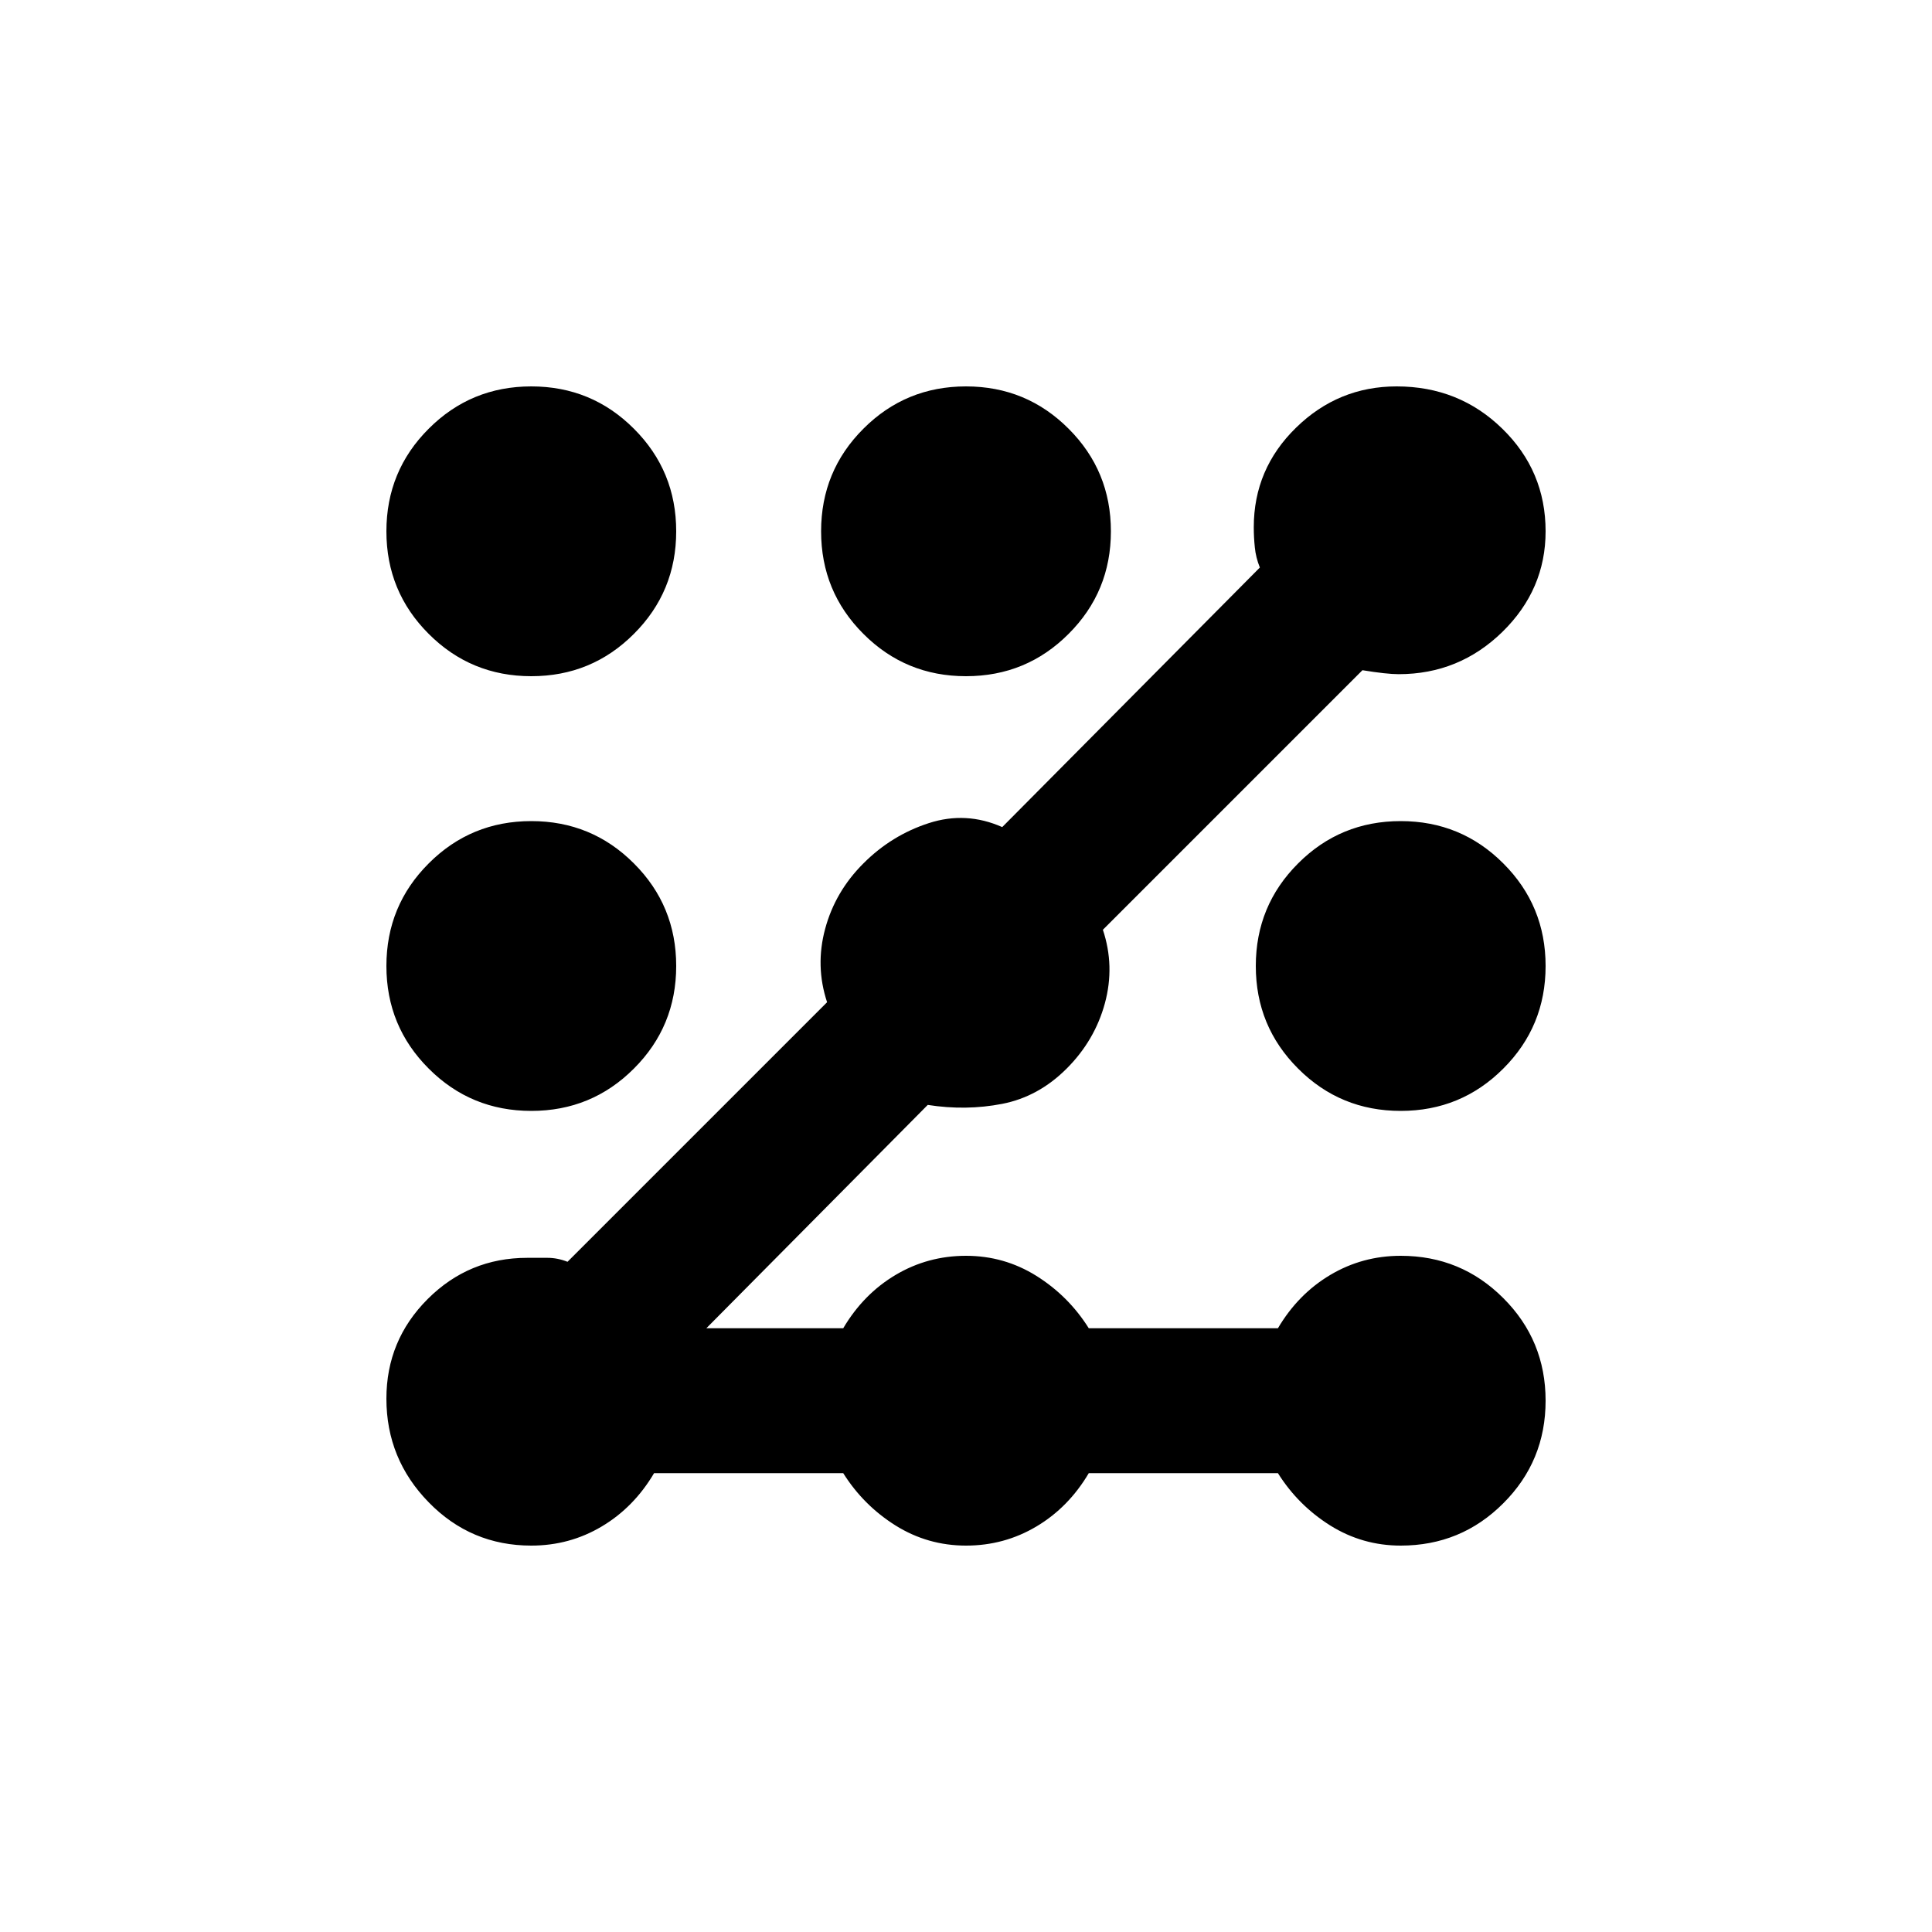 <svg xmlns="http://www.w3.org/2000/svg" height="20" width="20"><path d="M5.5 16q-.625 0-1.062-.448Q4 15.104 4 14.479q0-.604.427-1.031.427-.427 1.031-.427h.209q.104 0 .208.041l2.687-2.687q-.124-.375-.02-.76.104-.386.396-.677.291-.292.677-.417.385-.125.76.041l2.667-2.687q-.042-.104-.052-.208-.011-.105-.011-.209 0-.604.438-1.031Q13.854 4 14.458 4q.646 0 1.094.438Q16 4.875 16 5.5q0 .604-.448 1.042-.448.437-1.073.437-.125 0-.375-.041l-2.687 2.687q.125.375.021.76-.105.386-.396.677-.292.292-.667.365-.375.073-.771.011L7.312 13.75h1.417q.209-.354.542-.552Q9.604 13 10 13q.396 0 .729.208.333.209.542.542h1.958q.209-.354.542-.552.333-.198.729-.198.625 0 1.062.438.438.437.438 1.062t-.438 1.062Q15.125 16 14.5 16q-.396 0-.729-.208-.333-.209-.542-.542h-1.958q-.209.354-.542.552Q10.396 16 10 16q-.396 0-.729-.208-.333-.209-.542-.542H6.771q-.209.354-.542.552Q5.896 16 5.5 16Zm0-4.5q-.625 0-1.062-.438Q4 10.625 4 10t.438-1.062Q4.875 8.5 5.5 8.5t1.062.438Q7 9.375 7 10t-.438 1.062q-.437.438-1.062.438Zm0-4.5q-.625 0-1.062-.438Q4 6.125 4 5.5t.438-1.062Q4.875 4 5.5 4t1.062.438Q7 4.875 7 5.5t-.438 1.062Q6.125 7 5.5 7ZM10 7q-.625 0-1.062-.438Q8.5 6.125 8.5 5.5t.438-1.062Q9.375 4 10 4t1.062.438q.438.437.438 1.062t-.438 1.062Q10.625 7 10 7Zm4.5 4.5q-.625 0-1.062-.438Q13 10.625 13 10t.438-1.062Q13.875 8.5 14.5 8.5t1.062.438Q16 9.375 16 10t-.438 1.062q-.437.438-1.062.438Z"/></svg>